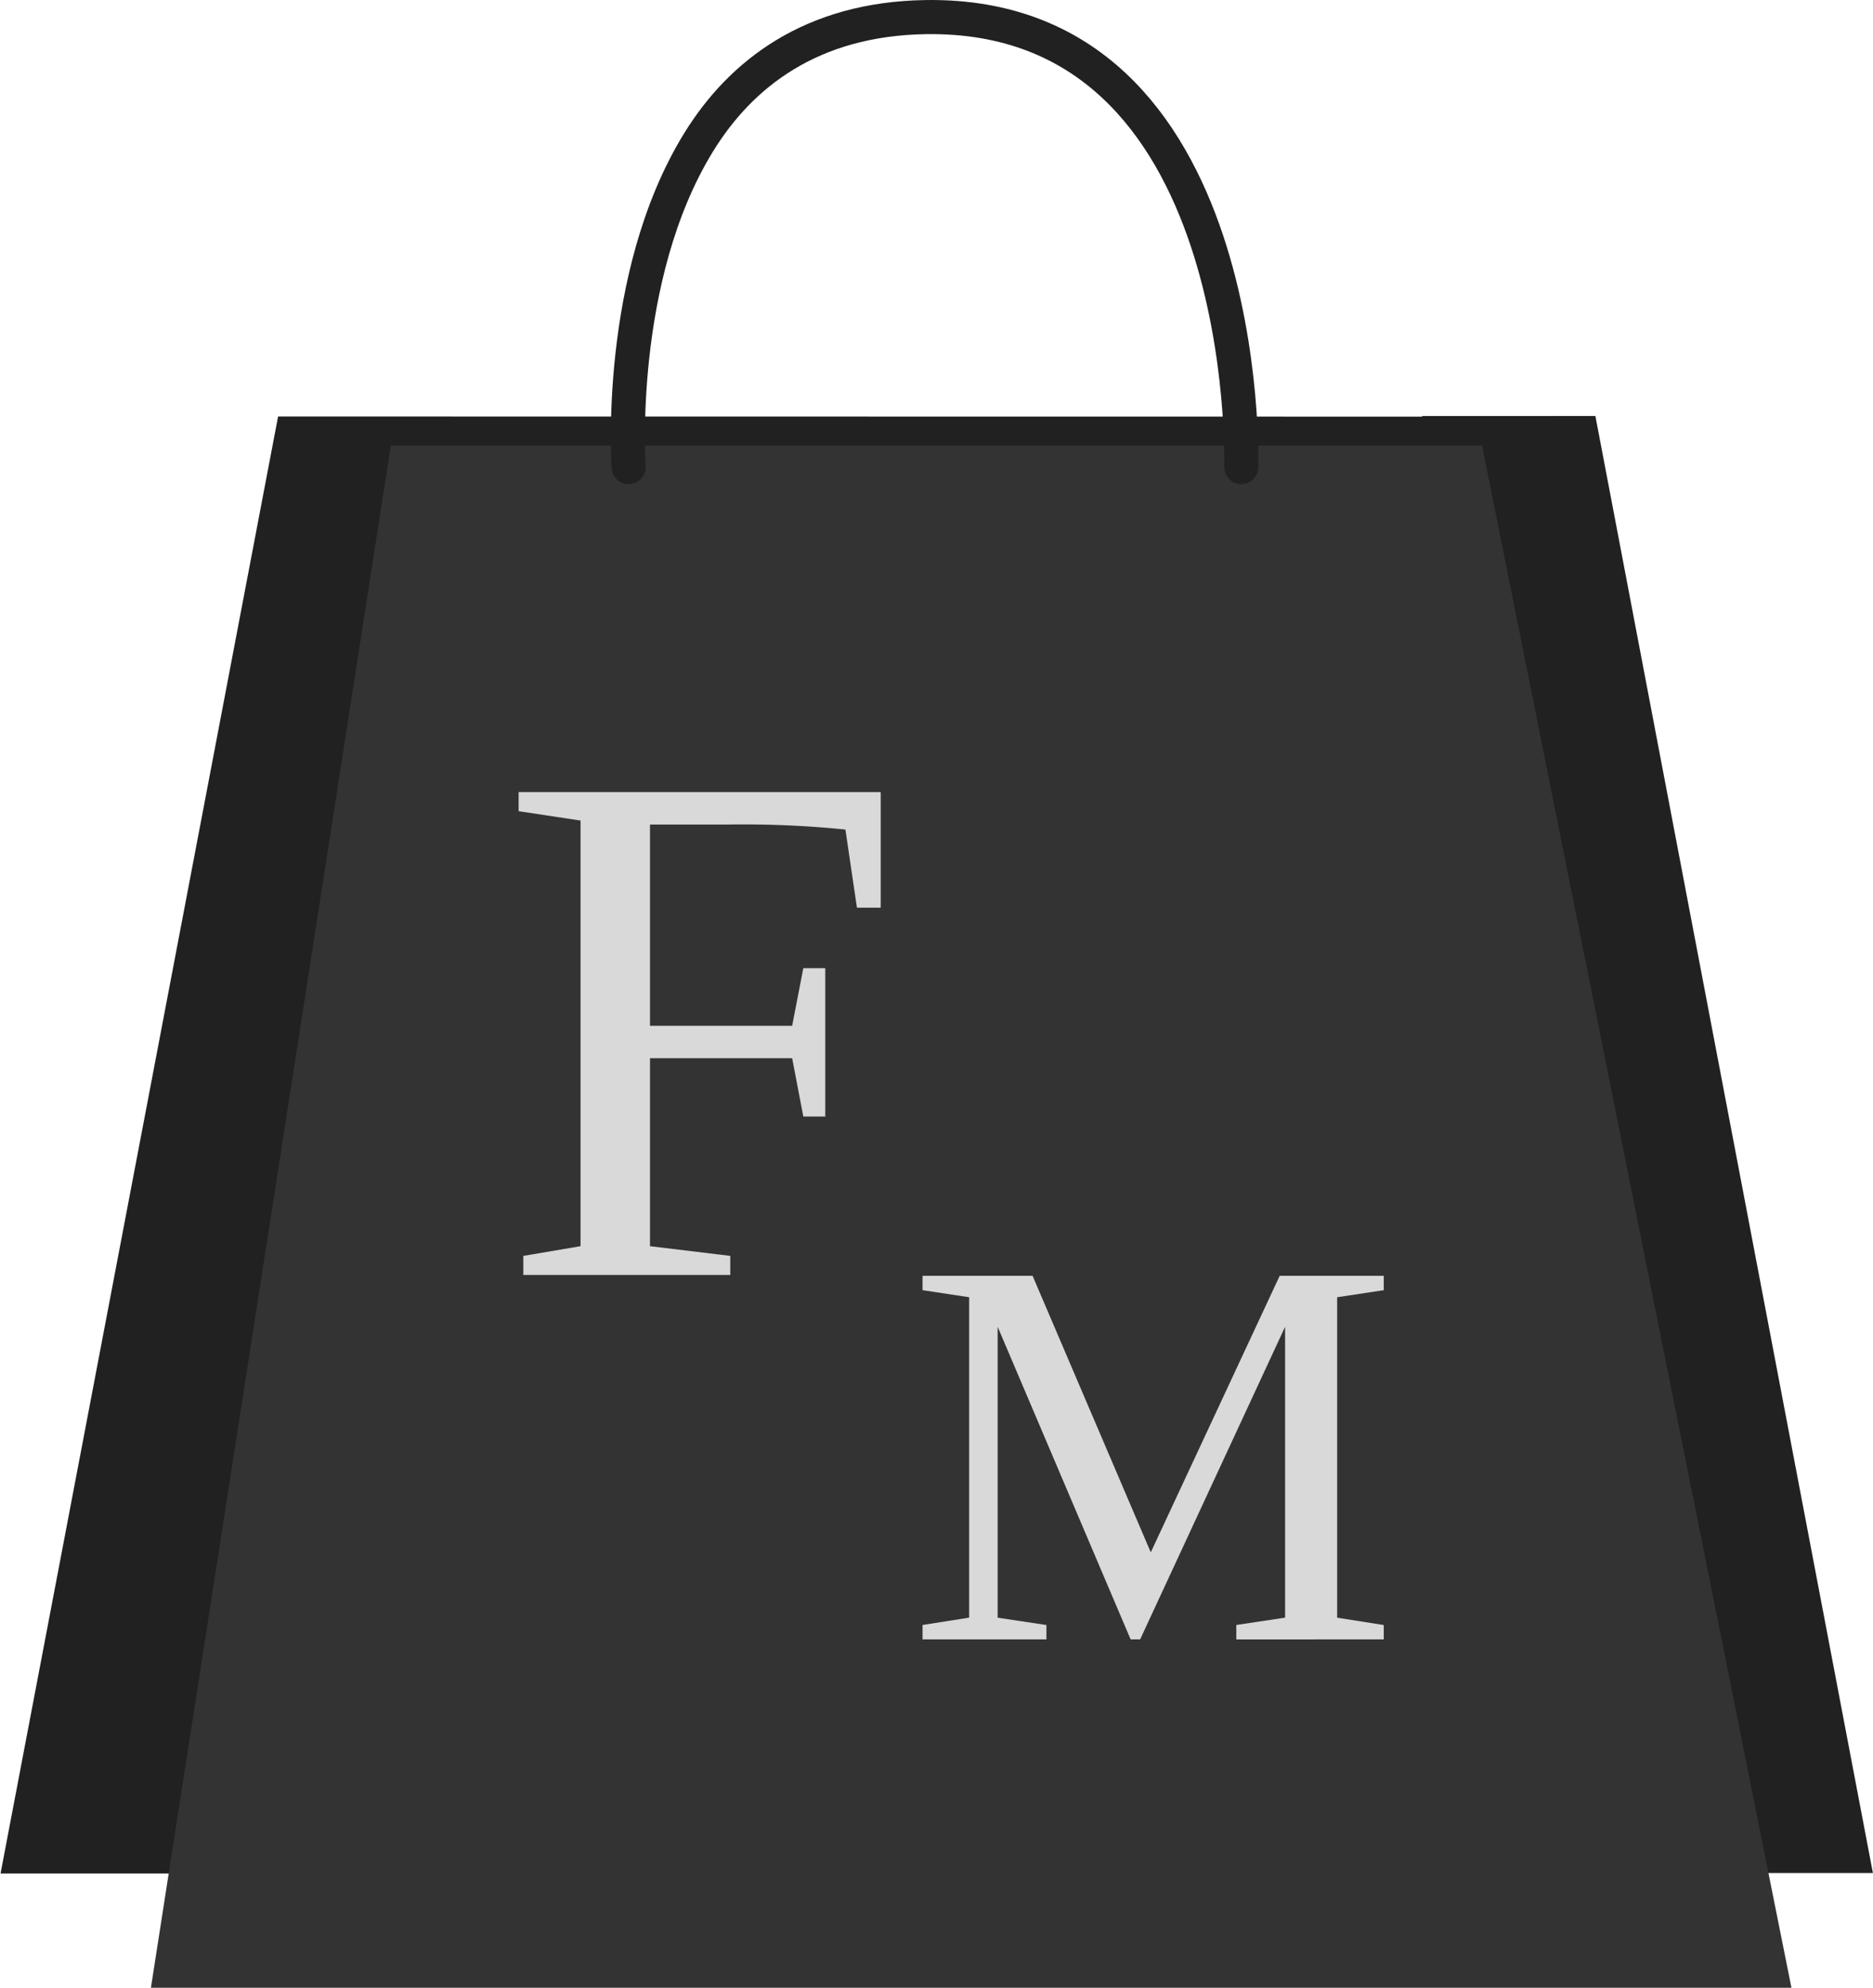 <svg xmlns="http://www.w3.org/2000/svg" width="164.808" height="174.807" viewBox="0 0 164.808 174.807">
  <g id="Grupo_49" data-name="Grupo 49" transform="translate(-72 -184.513)">
    <path id="Trazado_996" data-name="Trazado 996" d="M102.846,128.958,122.774,0l-48.8,1.7L0,132.549Z" transform="matrix(-0.999, -0.035, 0.035, -0.999, 194.699, 353.569)" fill="#212121"/>
    <path id="Trazado_997" data-name="Trazado 997" d="M28.875.532,48.8,129.49,0,127.785,13.645,0Z" transform="matrix(0.999, -0.035, 0.035, 0.999, 183.516, 221.577)" fill="#212121"/>
    <path id="Trazado_994" data-name="Trazado 994" d="M2.139,0H98.158l27.225,135.628H-18.97Z" transform="translate(104.25 223.692)" fill="#333"/>
    <path id="Trazado_1022" data-name="Trazado 1022" d="M-9.629-32.255v16.53l7.062.855v1.678H-20.776v-1.678l5.035-.855V-53.155l-5.447-.823v-1.678H10.67v10.165H8.58L7.566-52.363a88.923,88.923,0,0,0-10.26-.443H-9.629v17.7H2.879l.982-5.067H5.793v13.047H3.861l-.982-5.13Z" transform="translate(138.824 309.829)" fill="#d9d9d9"/>
    <path id="Trazado_995" data-name="Trazado 995" d="M-.022,38.087S-1.2,21.448,6.123,9.546c3.715-6.042,9.94-10.879,20-11.029,28.916-.43,27.76,39.57,27.76,39.57" transform="translate(127.339 187.5)" fill="none" stroke="#212121" stroke-linecap="round" stroke-width="3"/>
    <path id="Trazado_1021" data-name="Trazado 1021" d="M-7.463-9.932H-8.3L-20-37.424v25.584l4.292.644v1.264h-10.9V-11.2l4.1-.644V-40.023l-4.1-.62v-1.264h9.681l10.4,24.321L4.817-41.906h9.156v1.264l-4.1.62v28.183l4.1.644v1.264H1V-11.2l4.292-.644V-37.424Z" transform="translate(179.785 338.616)" fill="#d9d9d9"/>
  </g>
</svg>
